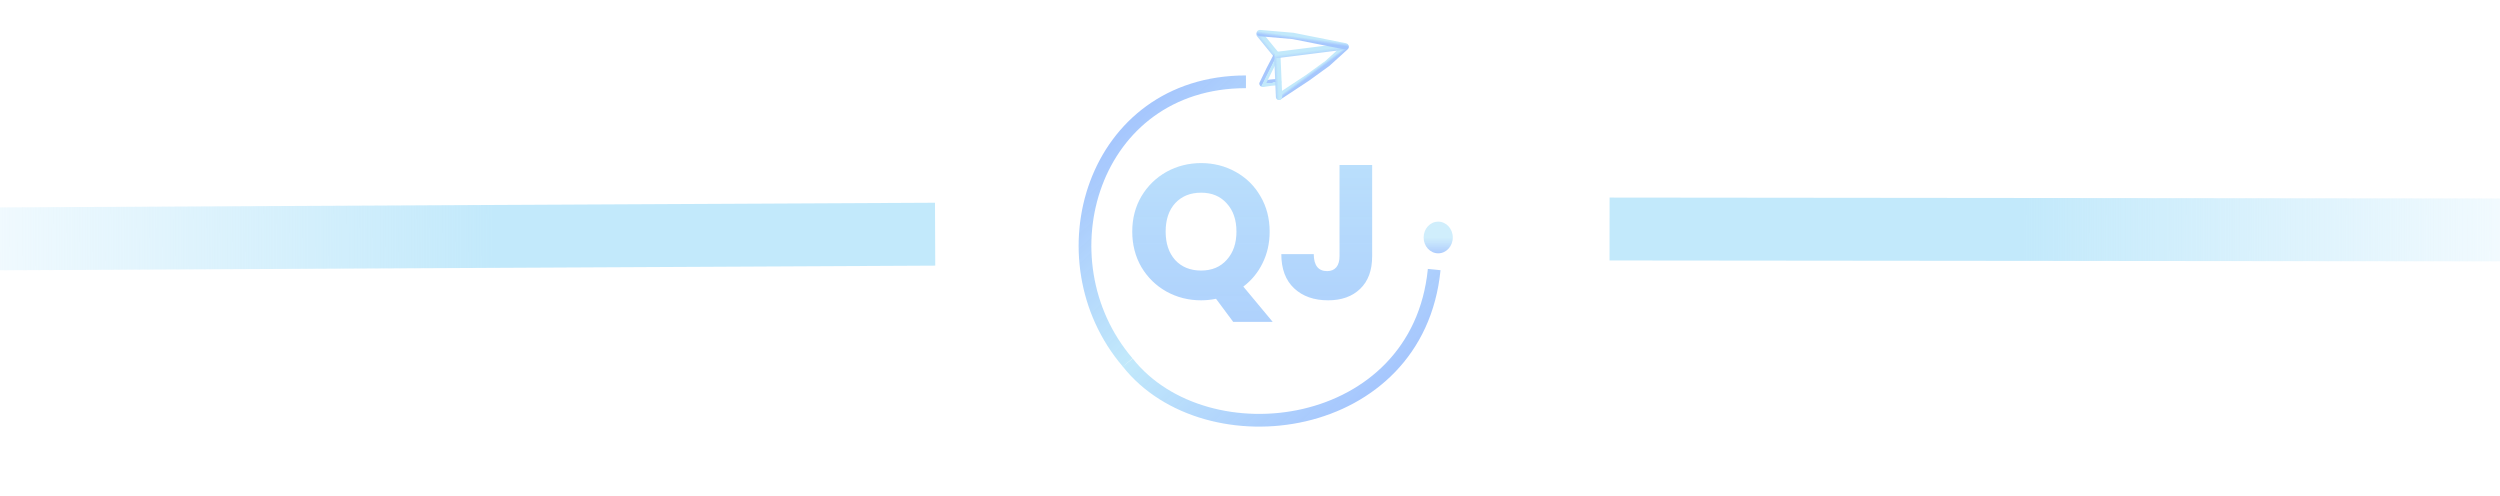 <svg width="393" height="78" viewBox="0 0 393 78" fill="none" xmlns="http://www.w3.org/2000/svg">
<path d="M193.86 50.6L191.16 46.97C190.36 47.13 189.58 47.21 188.82 47.21C186.84 47.21 185.02 46.75 183.36 45.83C181.72 44.91 180.41 43.63 179.43 41.99C178.47 40.33 177.99 38.47 177.99 36.41C177.99 34.35 178.47 32.5 179.43 30.86C180.41 29.22 181.72 27.94 183.36 27.02C185.02 26.1 186.84 25.64 188.82 25.64C190.8 25.64 192.61 26.1 194.25 27.02C195.91 27.94 197.21 29.22 198.15 30.86C199.11 32.5 199.59 34.35 199.59 36.41C199.59 38.21 199.22 39.86 198.48 41.36C197.76 42.84 196.75 44.07 195.45 45.05L200.07 50.6H193.86ZM183.24 36.41C183.24 38.27 183.74 39.76 184.74 40.88C185.76 41.98 187.12 42.53 188.82 42.53C190.5 42.53 191.84 41.97 192.84 40.85C193.86 39.73 194.37 38.25 194.37 36.41C194.37 34.55 193.86 33.07 192.84 31.97C191.84 30.85 190.5 30.29 188.82 30.29C187.12 30.29 185.76 30.84 184.74 31.94C183.74 33.04 183.24 34.53 183.24 36.41ZM215.703 25.94V40.28C215.703 42.5 215.073 44.21 213.813 45.41C212.573 46.61 210.893 47.21 208.773 47.21C206.553 47.21 204.773 46.58 203.433 45.32C202.093 44.06 201.423 42.27 201.423 39.95H206.523C206.523 40.83 206.703 41.5 207.063 41.96C207.423 42.4 207.943 42.62 208.623 42.62C209.243 42.62 209.723 42.42 210.063 42.02C210.403 41.62 210.573 41.04 210.573 40.28V25.94H215.703Z" fill="url(#paint0_linear_300_1272)"/>
<rect width="154.982" height="9.887" transform="matrix(1 -0.005 0.004 1 -8 32.644)" fill="url(#paint1_linear_300_1272)"/>
<rect width="144.894" height="9.887" transform="matrix(-1 -0.001 0.001 -1 397.912 41.089)" fill="url(#paint2_linear_300_1272)"/>
<path d="M228.379 37.333C228.379 38.707 227.352 39.822 226.086 39.822C224.819 39.822 223.793 38.707 223.793 37.333C223.793 35.958 224.819 34.844 226.086 34.844C227.352 34.844 228.379 35.958 228.379 37.333Z" fill="url(#paint3_linear_300_1272)" fill-opacity="0.9"/>
<path d="M200.918 12.896L199.819 12.99L198.529 13.18" stroke="url(#paint4_linear_300_1272)" stroke-linecap="round"/>
<path d="M201.103 15.165L205.564 12.22L208.687 9.952L211.522 7.381" stroke="url(#paint5_linear_300_1272)" stroke-linecap="round"/>
<path d="M198.002 5.385L200.755 8.762" stroke="url(#paint6_linear_300_1272)" stroke-linecap="round"/>
<path d="M200.596 8.923L199.587 10.858L198.471 13.141" stroke="url(#paint7_linear_300_1272)" stroke-linecap="round"/>
<path d="M200.806 9.029L201.07 15.229" stroke="url(#paint8_linear_300_1272)" stroke-linecap="round"/>
<path d="M200.822 8.632L211.303 7.313" stroke="url(#paint9_linear_300_1272)" stroke-linecap="round"/>
<path d="M198.042 5.201L203.26 5.648L211.505 7.292" stroke="url(#paint10_linear_300_1272)" stroke-linecap="round"/>
<path d="M177.277 56.986C163.419 40.8 171.684 12.859 195.863 12.859" stroke="url(#paint11_linear_300_1272)" stroke-width="2"/>
<path d="M177.277 56.986C189.61 72.591 222.899 68.307 225.453 42.376" stroke="url(#paint12_linear_300_1272)" stroke-width="2"/>
<defs>
<linearGradient id="paint0_linear_300_1272" x1="197.5" y1="7" x2="197.5" y2="70.718" gradientUnits="userSpaceOnUse">
<stop stop-color="#C2E9FB"/>
<stop offset="1" stop-color="#A1C4FD" stop-opacity="0.94"/>
</linearGradient>
<linearGradient id="paint1_linear_300_1272" x1="173.028" y1="9.887" x2="-18.046" y2="9.887" gradientUnits="userSpaceOnUse">
<stop offset="0.456" stop-color="#C2E9FB"/>
<stop offset="1" stop-color="#C2E9FB" stop-opacity="0"/>
</linearGradient>
<linearGradient id="paint2_linear_300_1272" x1="161.765" y1="9.887" x2="-16.871" y2="9.887" gradientUnits="userSpaceOnUse">
<stop offset="0.456" stop-color="#C2E9FB"/>
<stop offset="1" stop-color="#C2E9FB" stop-opacity="0"/>
</linearGradient>
<linearGradient id="paint3_linear_300_1272" x1="226.086" y1="34.844" x2="226.086" y2="39.822" gradientUnits="userSpaceOnUse">
<stop offset="0.495" stop-color="#C2E9FB" stop-opacity="0.85"/>
<stop offset="1" stop-color="#A1C4FD" stop-opacity="0.95"/>
</linearGradient>
<linearGradient id="paint4_linear_300_1272" x1="199.724" y1="13.038" x2="199.719" y2="13.002" gradientUnits="userSpaceOnUse">
<stop stop-color="#C2E9FB"/>
<stop offset="1" stop-color="#A1C4FD" stop-opacity="0.94"/>
</linearGradient>
<linearGradient id="paint5_linear_300_1272" x1="206.296" y1="11.236" x2="206.525" y2="11.546" gradientUnits="userSpaceOnUse">
<stop stop-color="#C2E9FB"/>
<stop offset="1" stop-color="#A1C4FD" stop-opacity="0.94"/>
</linearGradient>
<linearGradient id="paint6_linear_300_1272" x1="199.379" y1="7.073" x2="198.611" y2="7.699" gradientUnits="userSpaceOnUse">
<stop stop-color="#C2E9FB"/>
<stop offset="1" stop-color="#A1C4FD" stop-opacity="0.94"/>
</linearGradient>
<linearGradient id="paint7_linear_300_1272" x1="199.534" y1="11.032" x2="199.506" y2="11.018" gradientUnits="userSpaceOnUse">
<stop stop-color="#C2E9FB"/>
<stop offset="1" stop-color="#A1C4FD" stop-opacity="0.94"/>
</linearGradient>
<linearGradient id="paint8_linear_300_1272" x1="200.938" y1="12.129" x2="199.967" y2="12.17" gradientUnits="userSpaceOnUse">
<stop stop-color="#C2E9FB"/>
<stop offset="1" stop-color="#A1C4FD" stop-opacity="0.94"/>
</linearGradient>
<linearGradient id="paint9_linear_300_1272" x1="206.062" y1="7.972" x2="206.184" y2="8.939" gradientUnits="userSpaceOnUse">
<stop stop-color="#C2E9FB"/>
<stop offset="1" stop-color="#A1C4FD" stop-opacity="0.94"/>
</linearGradient>
<linearGradient id="paint10_linear_300_1272" x1="204.882" y1="5.873" x2="204.814" y2="6.365" gradientUnits="userSpaceOnUse">
<stop stop-color="#C2E9FB"/>
<stop offset="1" stop-color="#A1C4FD" stop-opacity="0.94"/>
</linearGradient>
<linearGradient id="paint11_linear_300_1272" x1="193.294" y1="42.074" x2="175.113" y2="22.546" gradientUnits="userSpaceOnUse">
<stop stop-color="#C2E9FB"/>
<stop offset="1" stop-color="#A1C4FD" stop-opacity="0.94"/>
</linearGradient>
<linearGradient id="paint12_linear_300_1272" x1="193.756" y1="41.644" x2="213.361" y2="62.702" gradientUnits="userSpaceOnUse">
<stop stop-color="#C2E9FB"/>
<stop offset="1" stop-color="#A1C4FD" stop-opacity="0.94"/>
</linearGradient>
</defs>
</svg>
